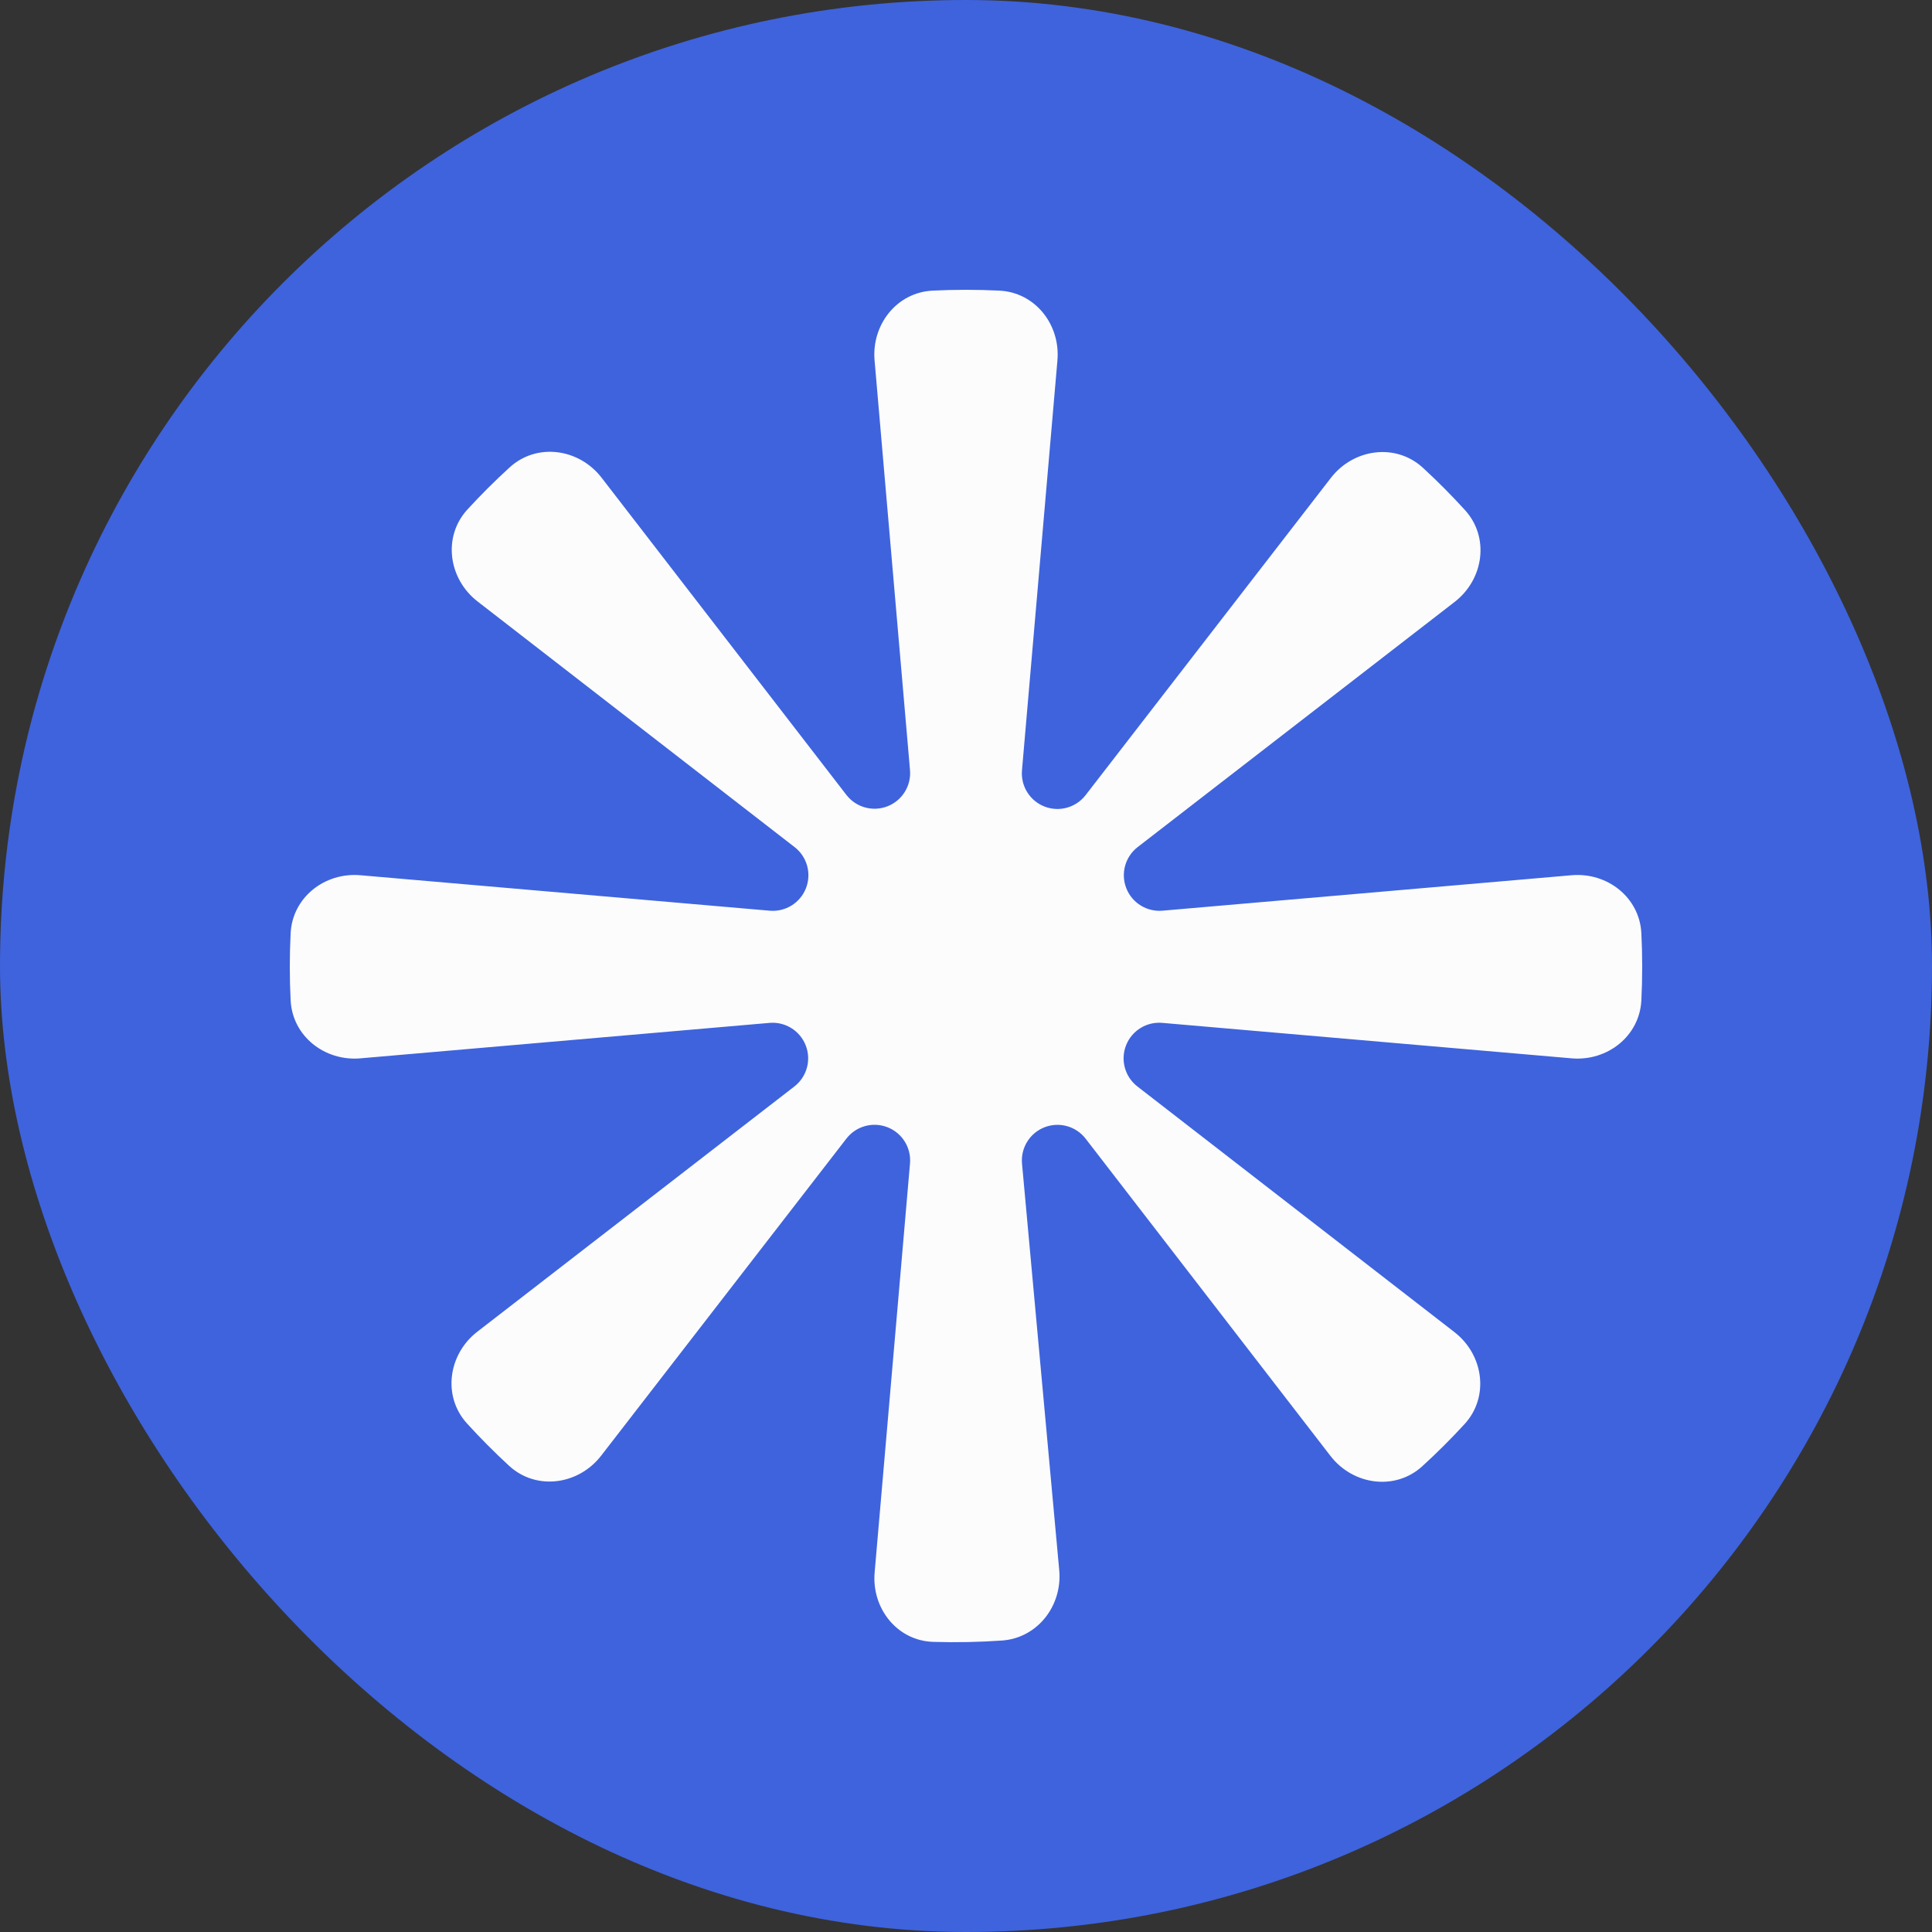 <svg width="1000" height="1000" viewBox="0 0 1000 1000" fill="none" xmlns="http://www.w3.org/2000/svg">
<rect x="0" y="0" width="1000" height="1000" fill="#333333" stroke="none"/>
<rect width="1000" height="1000" rx="500" fill="#3E63DD"/>
<path fill-rule="evenodd" clip-rule="evenodd" d="M471.014 398.591L452.678 186.522C451.082 168.06 464.157 151.359 482.664 150.433C494.214 149.856 505.786 149.856 517.336 150.433C535.843 151.359 548.919 168.06 547.323 186.522L528.975 398.717C528.271 406.859 533.015 414.492 540.628 417.464C548.241 420.436 556.902 418.037 561.901 411.571L688.856 247.363C700.567 232.216 722.417 229.165 736.505 242.129C744.08 249.1 751.342 256.403 758.27 264.017C771.108 278.126 768.016 299.87 752.927 311.54L588.849 438.445C582.384 443.445 579.987 452.106 582.96 459.718C585.934 467.331 593.567 472.074 601.709 471.368L813.465 453.019C831.933 451.419 848.639 464.5 849.565 483.014C850.145 494.602 850.145 506.212 849.565 517.8C848.639 536.314 831.933 549.396 813.465 547.796L601.583 529.434C593.444 528.729 585.813 533.469 582.837 541.077C579.861 548.685 582.252 557.344 588.71 562.348L752.818 689.506C767.928 701.215 770.975 723.021 758.052 737.107C751.092 744.692 743.8 751.965 736.197 758.904C722.084 771.783 700.298 768.687 688.625 753.561L561.922 589.382C556.917 582.896 548.23 580.496 540.604 583.491C532.979 586.486 528.248 594.157 528.995 602.316L548.255 812.712C549.942 831.136 537 847.881 518.542 849.144C506.685 849.955 494.815 850.202 483.018 849.832C464.372 849.248 451.105 832.491 452.712 813.906L471.016 602.201C471.72 594.06 466.976 586.428 459.364 583.456C451.753 580.483 443.092 582.88 438.092 589.344L311.148 753.465C299.436 768.607 277.59 771.655 263.503 758.693C255.926 751.72 248.661 744.415 241.73 736.797C228.892 722.689 231.985 700.945 247.073 689.275L411.151 562.369C417.616 557.37 420.013 548.708 417.04 541.096C414.066 533.484 406.433 528.74 398.291 529.446L186.535 547.796C168.067 549.396 151.361 536.314 150.435 517.801C149.855 506.212 149.855 494.602 150.435 483.014C151.361 464.5 168.067 451.419 186.535 453.019L398.417 471.38C406.556 472.085 414.188 467.346 417.163 459.738C420.139 452.129 417.748 443.47 411.291 438.466L247.182 311.308C232.072 299.6 229.025 277.793 241.948 263.708C248.908 256.122 256.2 248.849 263.803 241.911C277.916 229.032 299.702 232.128 311.375 247.253L438.078 411.432C443.073 417.905 451.736 420.31 459.353 417.341C466.97 414.371 471.718 406.736 471.014 398.591Z" fill="#FCFCFD"/>
</svg>
